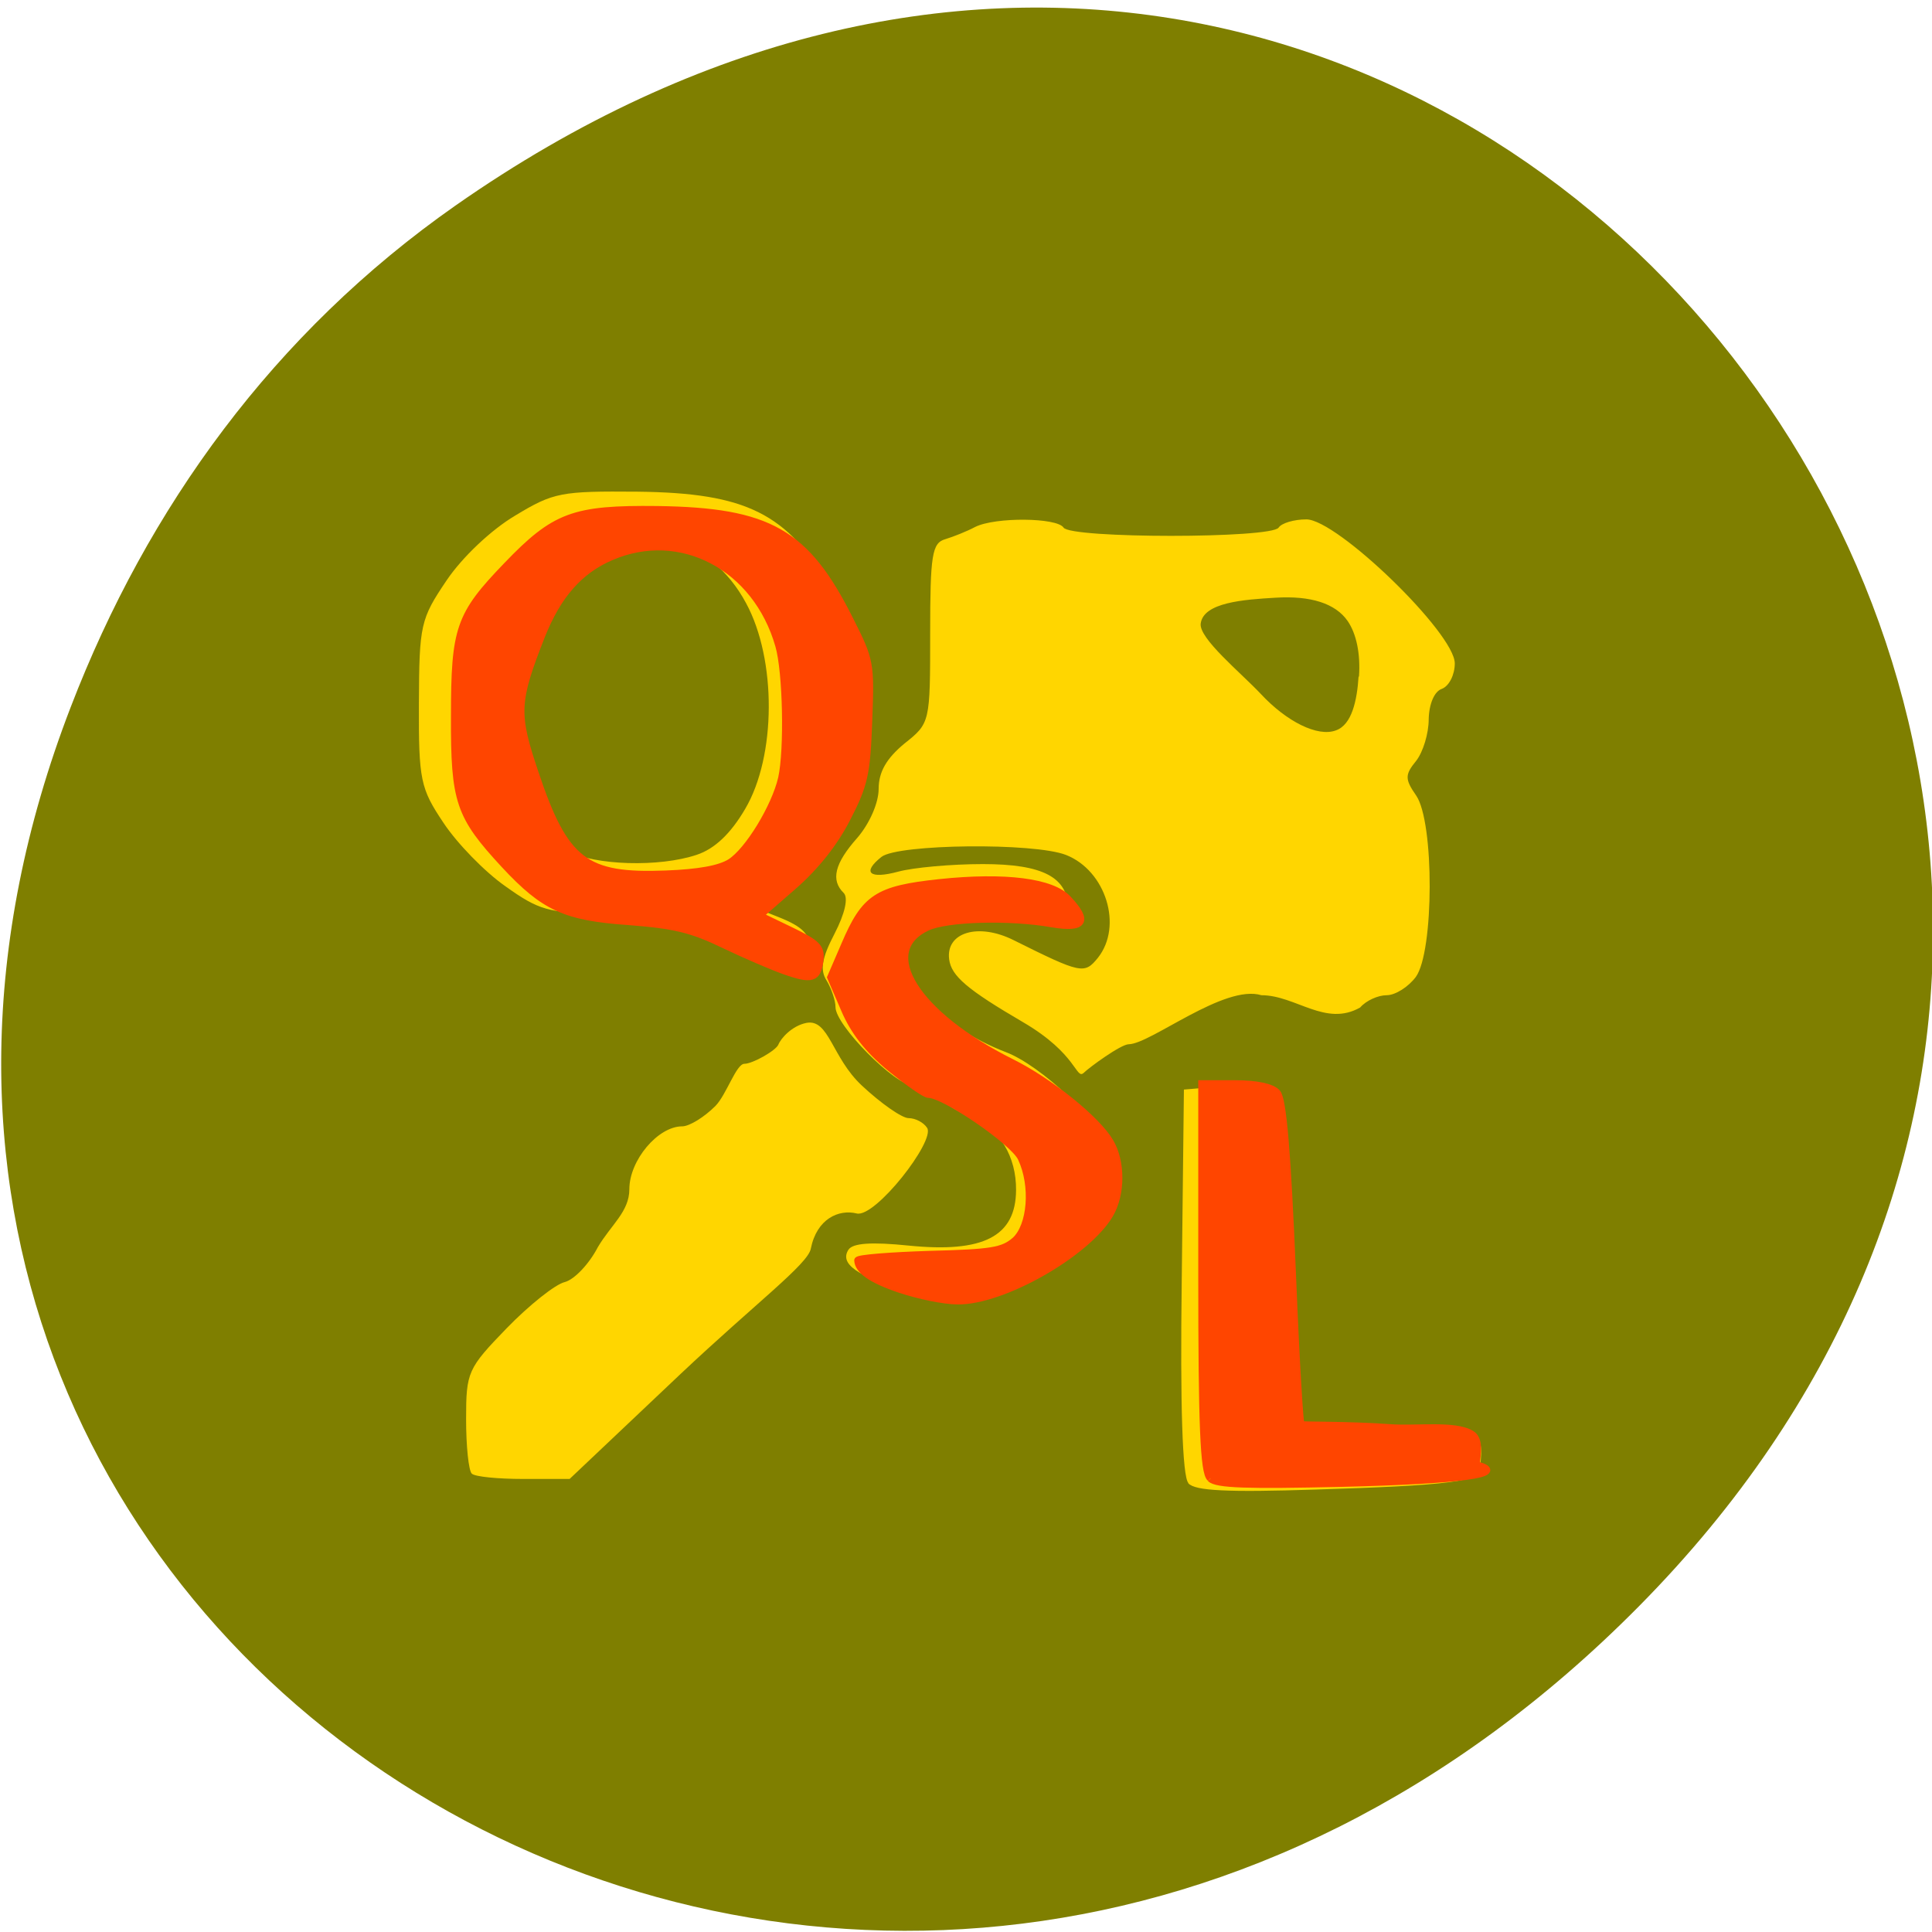 <svg xmlns="http://www.w3.org/2000/svg" viewBox="0 0 24 24"><path d="m 5.656 2.555 c 12.273 -8.59 24.711 7.277 14.707 17.395 c -9.422 9.535 -24.06 0.695 -19.484 -11.168 c 0.953 -2.477 2.523 -4.648 4.777 -6.227" fill="#7f7f00"/><path d="m 14.762 18.422 c -0.074 -0.082 -0.102 -0.973 -0.082 -2.508 l 0.027 -2.379 l 0.414 -0.035 c 0.23 -0.016 0.469 0.02 0.535 0.082 c 0.078 0.074 0.137 0.883 0.172 2.273 l 0.055 2.16 l 1.059 0.051 c 0.34 0.016 0.953 -0.367 1.238 -0.324 c 0.313 0.043 0.195 0.434 0.211 0.477 c 0.066 0.188 -0.434 0.234 -2.051 0.285 c -1.094 0.035 -1.496 0.016 -1.578 -0.078 m -8.902 -0.121 c -0.039 -0.039 -0.07 -0.344 -0.07 -0.676 c 0 -0.586 0.02 -0.629 0.504 -1.129 c 0.281 -0.289 0.605 -0.547 0.723 -0.574 c 0.117 -0.031 0.301 -0.223 0.41 -0.434 c 0.164 -0.277 0.391 -0.441 0.391 -0.719 c 0 -0.359 0.355 -0.781 0.656 -0.781 c 0.09 0 0.273 -0.113 0.414 -0.254 c 0.137 -0.141 0.258 -0.523 0.359 -0.523 c 0.102 0 0.391 -0.164 0.422 -0.238 c 0.031 -0.078 0.168 -0.234 0.348 -0.27 c 0.281 -0.055 0.316 0.43 0.688 0.777 c 0.238 0.223 0.5 0.406 0.582 0.406 c 0.086 0 0.188 0.055 0.23 0.121 c 0.105 0.16 -0.645 1.121 -0.875 1.063 c -0.223 -0.055 -0.496 0.066 -0.57 0.438 c -0.035 0.191 -0.684 0.676 -1.617 1.555 l -1.379 1.305 h -0.574 c -0.313 0 -0.602 -0.027 -0.641 -0.066 m 5.406 -2.266 c -0.621 -0.188 -0.84 -0.34 -0.727 -0.516 c 0.055 -0.082 0.285 -0.098 0.746 -0.051 c 0.93 0.094 1.332 -0.113 1.336 -0.688 c 0.004 -0.418 -0.207 -0.766 -0.543 -0.898 c -0.164 -0.066 -0.355 -0.184 -0.426 -0.262 c -0.066 -0.078 -0.207 -0.141 -0.313 -0.141 c -0.219 0 -0.961 -0.746 -0.961 -0.973 c 0 -0.082 -0.051 -0.23 -0.109 -0.328 c -0.086 -0.133 -0.063 -0.277 0.098 -0.586 c 0.129 -0.25 0.172 -0.445 0.113 -0.504 c -0.164 -0.16 -0.113 -0.367 0.168 -0.684 c 0.152 -0.176 0.266 -0.434 0.266 -0.609 c 0 -0.211 0.098 -0.379 0.32 -0.563 c 0.32 -0.254 0.32 -0.258 0.32 -1.371 c 0 -0.973 0.023 -1.121 0.188 -1.168 c 0.102 -0.031 0.27 -0.098 0.371 -0.152 c 0.25 -0.125 1.016 -0.117 1.098 0.008 c 0.086 0.137 2.582 0.137 2.672 0 c 0.035 -0.055 0.191 -0.102 0.344 -0.102 c 0.383 0 1.844 1.414 1.844 1.789 c 0 0.141 -0.07 0.281 -0.16 0.316 c -0.094 0.031 -0.16 0.188 -0.164 0.379 c 0 0.176 -0.07 0.406 -0.156 0.516 c -0.141 0.172 -0.141 0.227 0 0.43 c 0.227 0.328 0.223 1.941 -0.004 2.254 c -0.094 0.125 -0.254 0.227 -0.363 0.227 c -0.105 0 -0.254 0.066 -0.328 0.152 c -0.43 0.246 -0.801 -0.152 -1.227 -0.152 c -0.461 -0.141 -1.375 0.605 -1.648 0.609 c -0.098 0 -0.492 0.289 -0.559 0.355 c -0.098 0.09 -0.078 -0.234 -0.754 -0.629 c -0.695 -0.406 -0.891 -0.574 -0.918 -0.781 c -0.043 -0.336 0.363 -0.457 0.801 -0.238 c 0.84 0.418 0.879 0.426 1.047 0.219 c 0.313 -0.395 0.098 -1.082 -0.395 -1.277 c -0.395 -0.156 -2.086 -0.137 -2.293 0.023 c -0.246 0.195 -0.152 0.281 0.207 0.184 c 0.188 -0.051 0.66 -0.094 1.051 -0.094 c 0.746 0 1.059 0.164 1.059 0.555 c 0 0.137 -0.059 0.164 -0.242 0.117 c -0.902 -0.234 -1.719 -0.129 -1.84 0.234 c -0.145 0.434 0.48 1.113 1.309 1.43 c 0.434 0.164 1.18 0.867 1.266 1.191 c 0.184 0.691 -0.484 1.426 -1.699 1.859 c -0.152 0.055 -0.434 0.027 -0.793 -0.082 m 5.613 -7.633 c 0.02 -0.281 -0.031 -0.531 -0.141 -0.691 c -0.152 -0.219 -0.461 -0.316 -0.895 -0.289 c -0.398 0.023 -0.895 0.059 -0.93 0.32 c -0.027 0.184 0.5 0.613 0.746 0.875 c 0.32 0.344 0.707 0.539 0.934 0.453 c 0.199 -0.07 0.262 -0.375 0.281 -0.668 m -7.988 3.293 c -0.586 -0.293 -0.809 -0.348 -1.422 -0.352 c -0.648 -0.004 -0.773 -0.039 -1.188 -0.336 c -0.258 -0.18 -0.602 -0.535 -0.77 -0.789 c -0.285 -0.426 -0.309 -0.527 -0.305 -1.484 c 0.004 -0.977 0.02 -1.047 0.344 -1.527 c 0.195 -0.289 0.555 -0.629 0.852 -0.805 c 0.477 -0.289 0.57 -0.305 1.523 -0.297 c 1.352 0.016 1.855 0.27 2.406 1.203 c 0.336 0.574 0.375 0.719 0.375 1.41 c 0 0.938 -0.305 1.602 -0.984 2.156 l -0.441 0.359 l 0.391 0.156 c 0.305 0.121 0.395 0.215 0.395 0.41 c 0 0.355 -0.316 0.324 -1.176 -0.105 m -0.234 -1.078 c 0.223 -0.074 0.422 -0.262 0.602 -0.57 c 0.387 -0.656 0.391 -1.855 0.012 -2.555 c -0.445 -0.832 -1.363 -1.082 -2.172 -0.598 c -0.434 0.262 -0.543 0.43 -0.828 1.293 c -0.184 0.559 -0.184 0.578 0.047 1.215 c 0.316 0.867 0.391 0.992 0.734 1.168 c 0.344 0.18 1.141 0.203 1.605 0.047" fill="#ffd600"/><g fill="#ff4500" fill-rule="evenodd" stroke="#ff4500" transform="matrix(0.089 0 0 0.085 -2.991 -62.17)"><path d="m 143.1 873.33 c -1.625 -0.6 -5.445 -2.308 -8.475 -3.831 c -4.479 -2.262 -6.894 -2.862 -13.218 -3.369 c -8.914 -0.646 -11.857 -2.077 -17.39 -8.308 c -6.324 -7.154 -7.03 -9.231 -6.982 -21.739 c 0 -12.831 0.659 -14.816 7.29 -22.02 c 6.719 -7.339 9.354 -8.354 21.03 -8.215 c 15.589 0.231 20.771 3.323 26.875 16.11 c 2.898 6 2.942 6.369 2.635 14.862 c -0.263 7.754 -0.615 9.323 -3.074 14.308 c -1.8 3.646 -4.391 7.02 -7.465 9.831 l -4.655 4.246 l 4.304 2.169 c 3.733 1.892 4.304 2.492 4.084 4.431 c -0.351 2.677 -1.098 2.954 -4.962 1.523 m -7.553 -15.923 c 2.503 -1.662 6.236 -8.08 7.158 -12.277 c 0.878 -4.154 0.659 -15.554 -0.395 -19.339 c -3.118 -11.492 -13.701 -17.354 -23.406 -12.969 c -4.435 1.985 -7.465 5.631 -9.705 11.539 c -3.645 9.692 -3.689 11.354 -0.878 20.08 c 4.128 12.877 6.938 15.14 18.224 14.677 c 4.611 -0.185 7.509 -0.738 9 -1.708" stroke-width="0.967"/><path d="m 202.56 947.45 c -0.922 -0.831 -1.186 -7.939 -1.186 -29.4 v -28.25 h 4.655 c 2.942 0 5.05 0.462 5.797 1.292 c 0.834 0.877 1.449 8.815 2.152 26.493 c 0.527 13.892 1.054 21.877 1.186 22.02 c 0.132 0.138 6.28 0 12.471 0.462 c 3.645 0.277 9.09 -0.554 11.33 0.923 c 1.581 1.015 0.395 4.385 0.79 4.523 c 4.479 1.292 -2.327 2.262 -18.751 2.677 c -13.481 0.323 -17.521 0.185 -18.444 -0.692" stroke-width="1.034"/><path d="m 159.31 919.89 c -4.084 -1.431 -5.928 -2.815 -5.972 -4.292 c 0 -0.323 4.479 -0.692 10.01 -0.877 c 8.739 -0.231 10.232 -0.508 11.944 -2.031 c 2.24 -2.123 2.679 -7.985 0.878 -12 c -1.054 -2.4 -10.715 -9.323 -12.954 -9.323 c -0.483 0 -2.854 -1.754 -5.357 -3.877 c -3.074 -2.677 -5.05 -5.308 -6.367 -8.539 l -1.932 -4.708 l 1.976 -4.8 c 2.81 -6.877 4.523 -8.08 13.174 -9.05 c 9.178 -1.015 15.765 -0.138 17.961 2.4 c 2.942 3.277 2.24 4.431 -2.196 3.646 c -6.02 -1.108 -14.755 -0.831 -17.477 0.508 c -7.114 3.508 -1.581 12.739 11.769 19.708 c 5.314 2.769 11.9 8.308 13.745 11.585 c 1.669 2.908 1.669 7.662 0 10.662 c -3.206 5.723 -14.974 12.739 -21.254 12.646 c -1.888 0 -5.445 -0.785 -7.948 -1.662"/></g></svg>